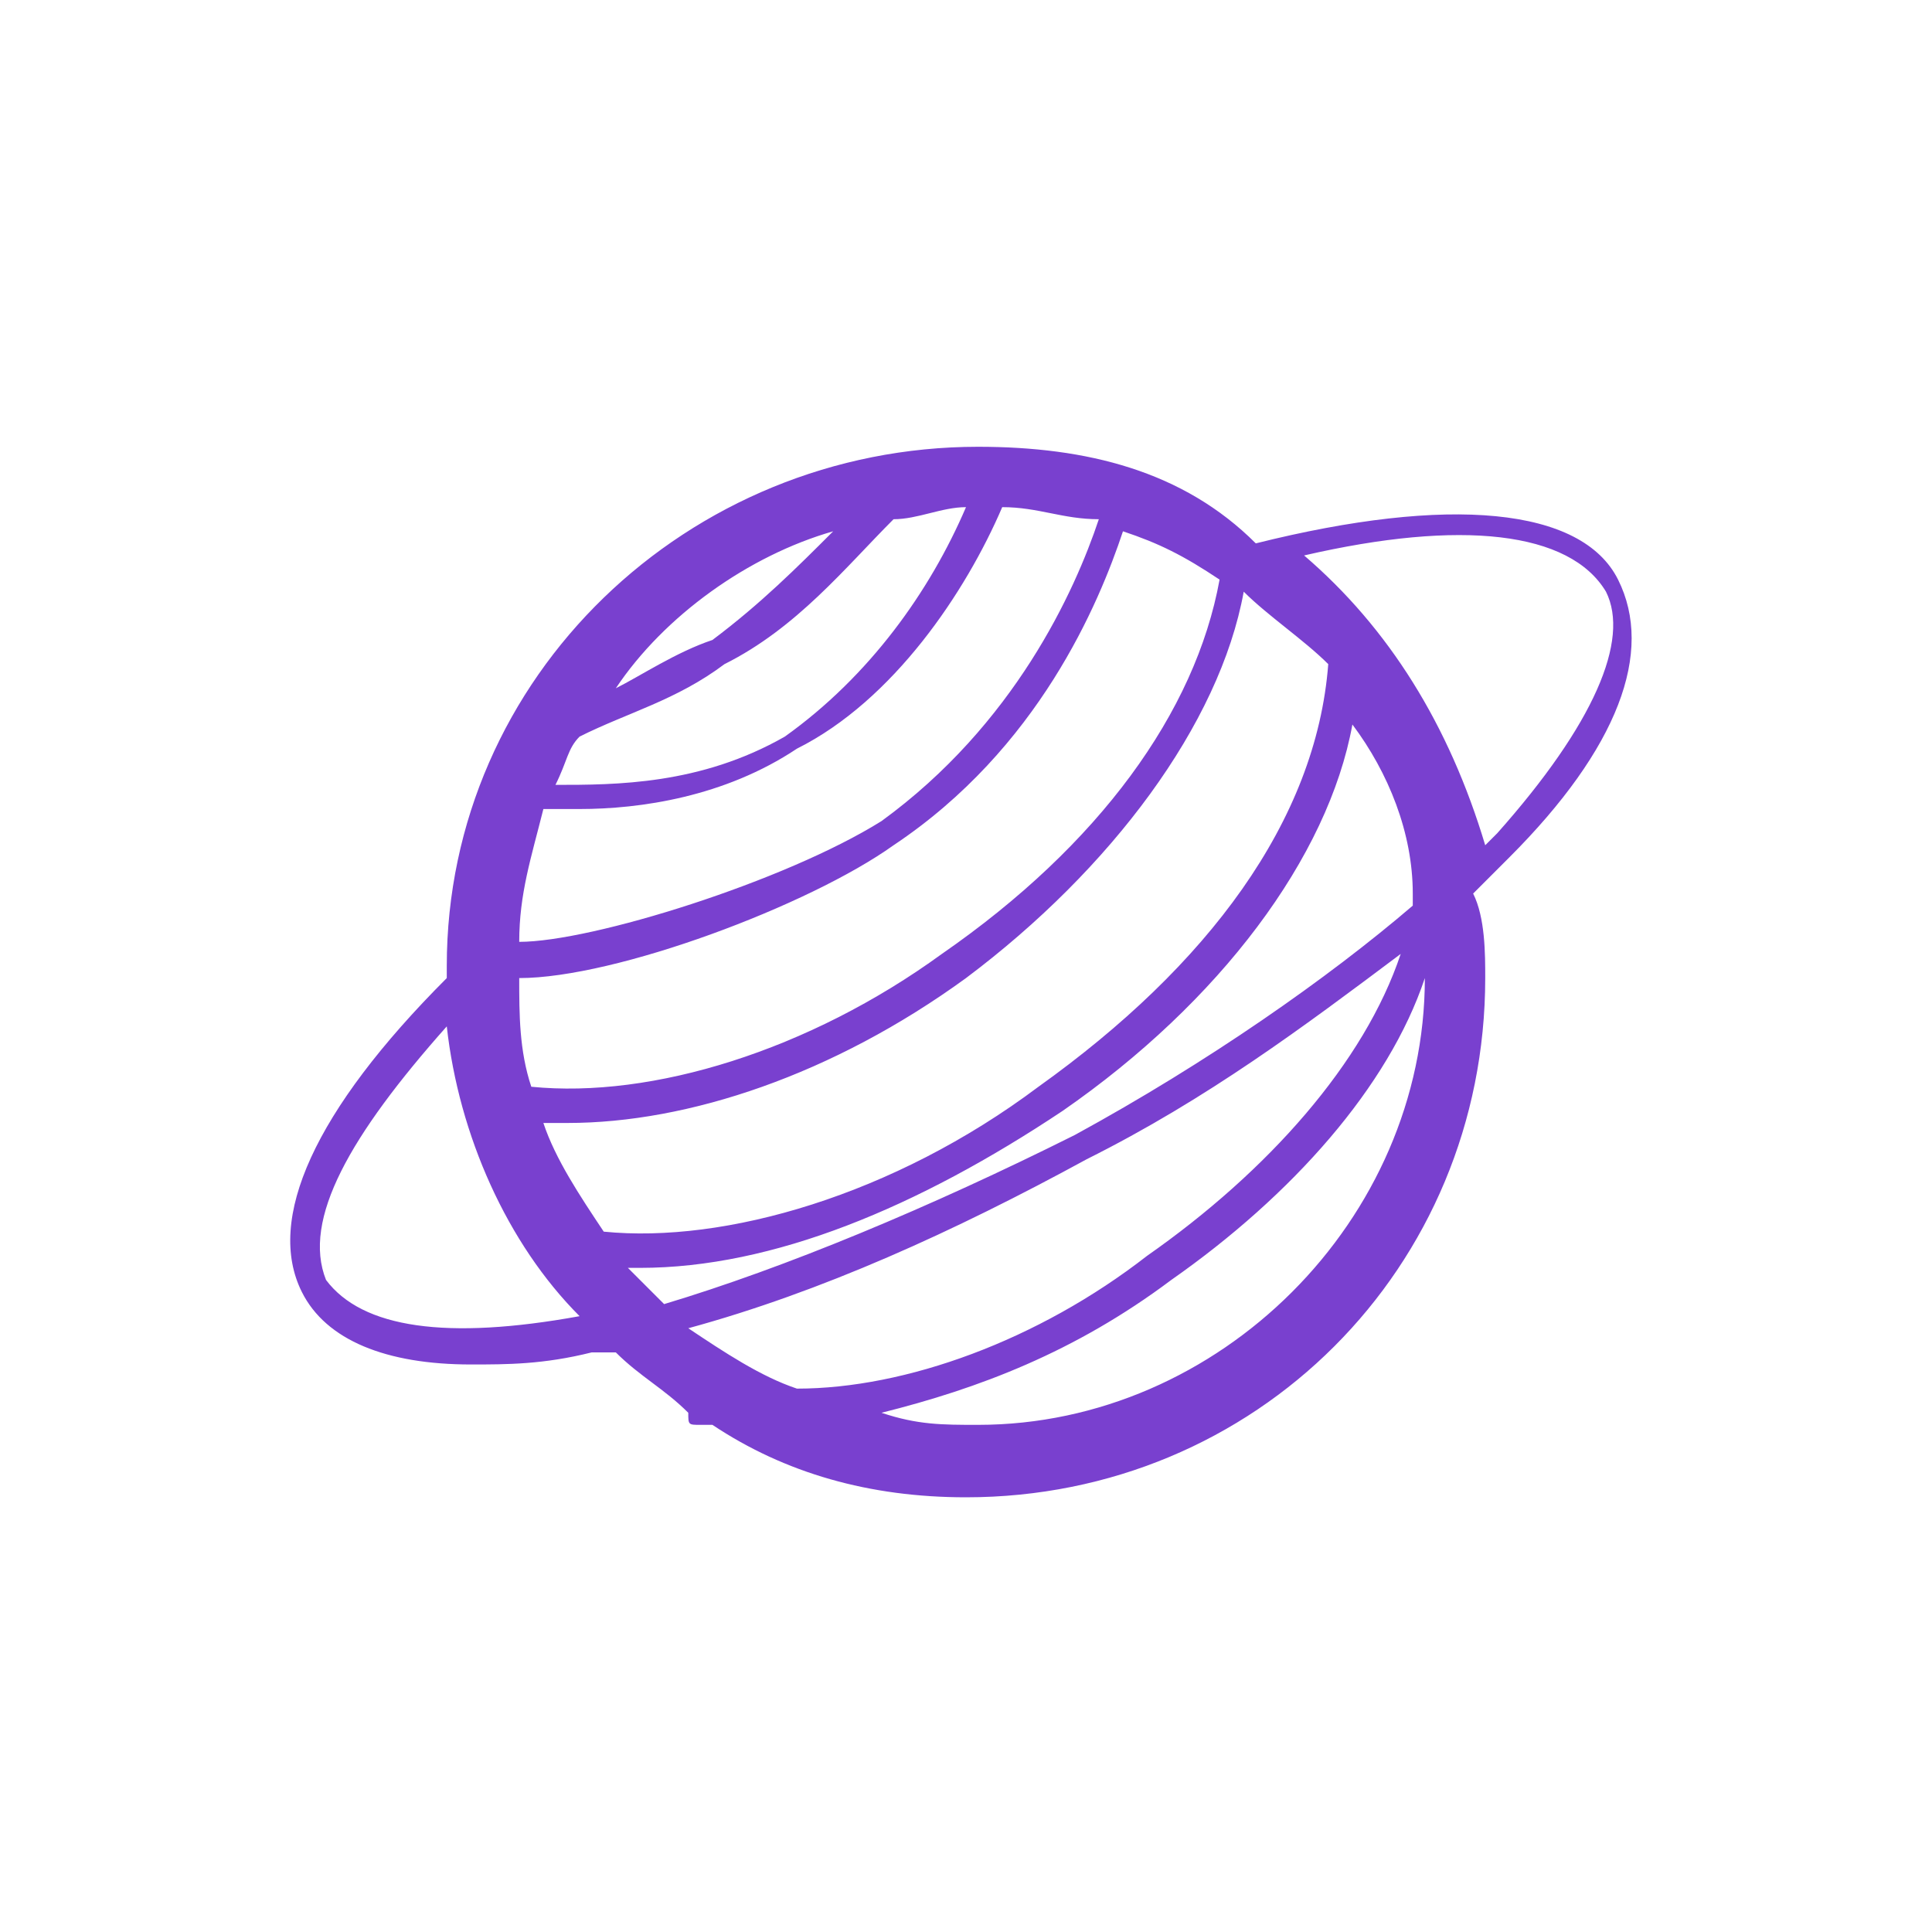 <svg width="200" height="200" viewBox="0 0 200 200" fill="none" xmlns="http://www.w3.org/2000/svg">
<path d="M48.75 141.25C52.5 141.25 56.25 141.25 61.25 140H63.75C66.25 142.5 68.75 143.75 71.25 146.25C71.25 147.5 71.25 147.5 72.5 147.5H73.75C81.25 152.5 90 155 100 155C130 155 153.75 131.25 153.75 101.25C153.75 98.75 153.75 95 152.5 92.5L156.25 88.75C167.5 77.5 171.25 67.5 167.5 60C163.75 52.5 150 51.25 130 56.25C122.5 48.75 112.5 46.25 101.25 46.25C71.25 46.25 46.25 70 46.25 100V101.25C32.5 115 27.5 126.25 31.25 133.75C33.75 138.75 40 141.25 48.75 141.25ZM60 76.25C65 73.75 70 72.5 75 68.75C82.5 65 87.5 58.75 92.5 53.75C95 53.75 97.5 52.5 100 52.5C96.25 61.25 90 70 81.25 76.25C72.5 81.25 63.75 81.25 57.5 81.25C58.75 78.75 58.75 77.5 60 76.25ZM60 83.75C66.25 83.75 75 82.5 82.5 77.5C92.5 72.5 100 61.25 103.75 52.5C107.5 52.5 110 53.75 113.75 53.75C111.25 61.25 105 75 91.25 85C81.25 91.25 61.25 97.5 53.75 97.5C53.75 92.5 55 88.75 56.25 83.75H60ZM53.75 101.25C63.75 101.25 83.75 93.75 92.5 87.5C107.5 77.5 113.75 62.5 116.25 55C120 56.25 122.5 57.5 126.25 60C123.75 73.75 113.75 87.5 97.5 98.75C83.75 108.75 67.5 113.75 55 112.5C53.75 108.75 53.75 105 53.75 101.25ZM58.75 116.25C71.25 116.25 86.25 111.25 100 101.25C115 90 126.25 75 128.75 61.25C131.25 63.75 135 66.25 137.5 68.75C136.25 85 125 100 107.5 112.5C92.5 123.75 75 128.75 62.5 127.5C60 123.75 57.5 120 56.25 116.25H58.75ZM66.25 131.25C80 131.25 95 125 110 115C126.25 103.75 137.5 88.75 140 75C143.75 80 146.25 86.25 146.25 92.5V93.75C137.5 101.25 125 110 111.25 117.5C96.25 125 81.25 131.25 68.75 135L65 131.25H66.25ZM112.5 120C125 113.75 135 106.25 145 98.75C141.25 110 131.25 121.25 118.75 130C107.5 138.75 93.75 143.75 82.5 143.75C78.75 142.5 75 140 71.25 137.5C85 133.75 98.75 127.5 112.5 120ZM101.25 147.5C97.5 147.5 95 147.5 91.25 146.25C101.25 143.75 111.25 140 121.25 132.5C133.75 123.75 143.75 112.5 147.5 101.25C147.5 126.25 126.25 147.5 101.25 147.5ZM166.25 61.25C168.75 66.25 165 75 155 86.25L153.75 87.5C150 75 143.75 65 135 57.5C151.25 53.75 162.5 55 166.25 61.25ZM86.25 55C82.5 58.75 78.75 62.5 73.75 66.25C70 67.5 66.25 70 63.75 71.25C68.75 63.75 77.5 57.5 86.25 55ZM46.25 106.25C47.5 117.5 52.5 128.75 60 136.25C46.25 138.75 37.5 137.5 33.75 132.5C31.25 126.25 36.25 117.5 46.25 106.25Z" fill="#7940CF"/>
</svg>
